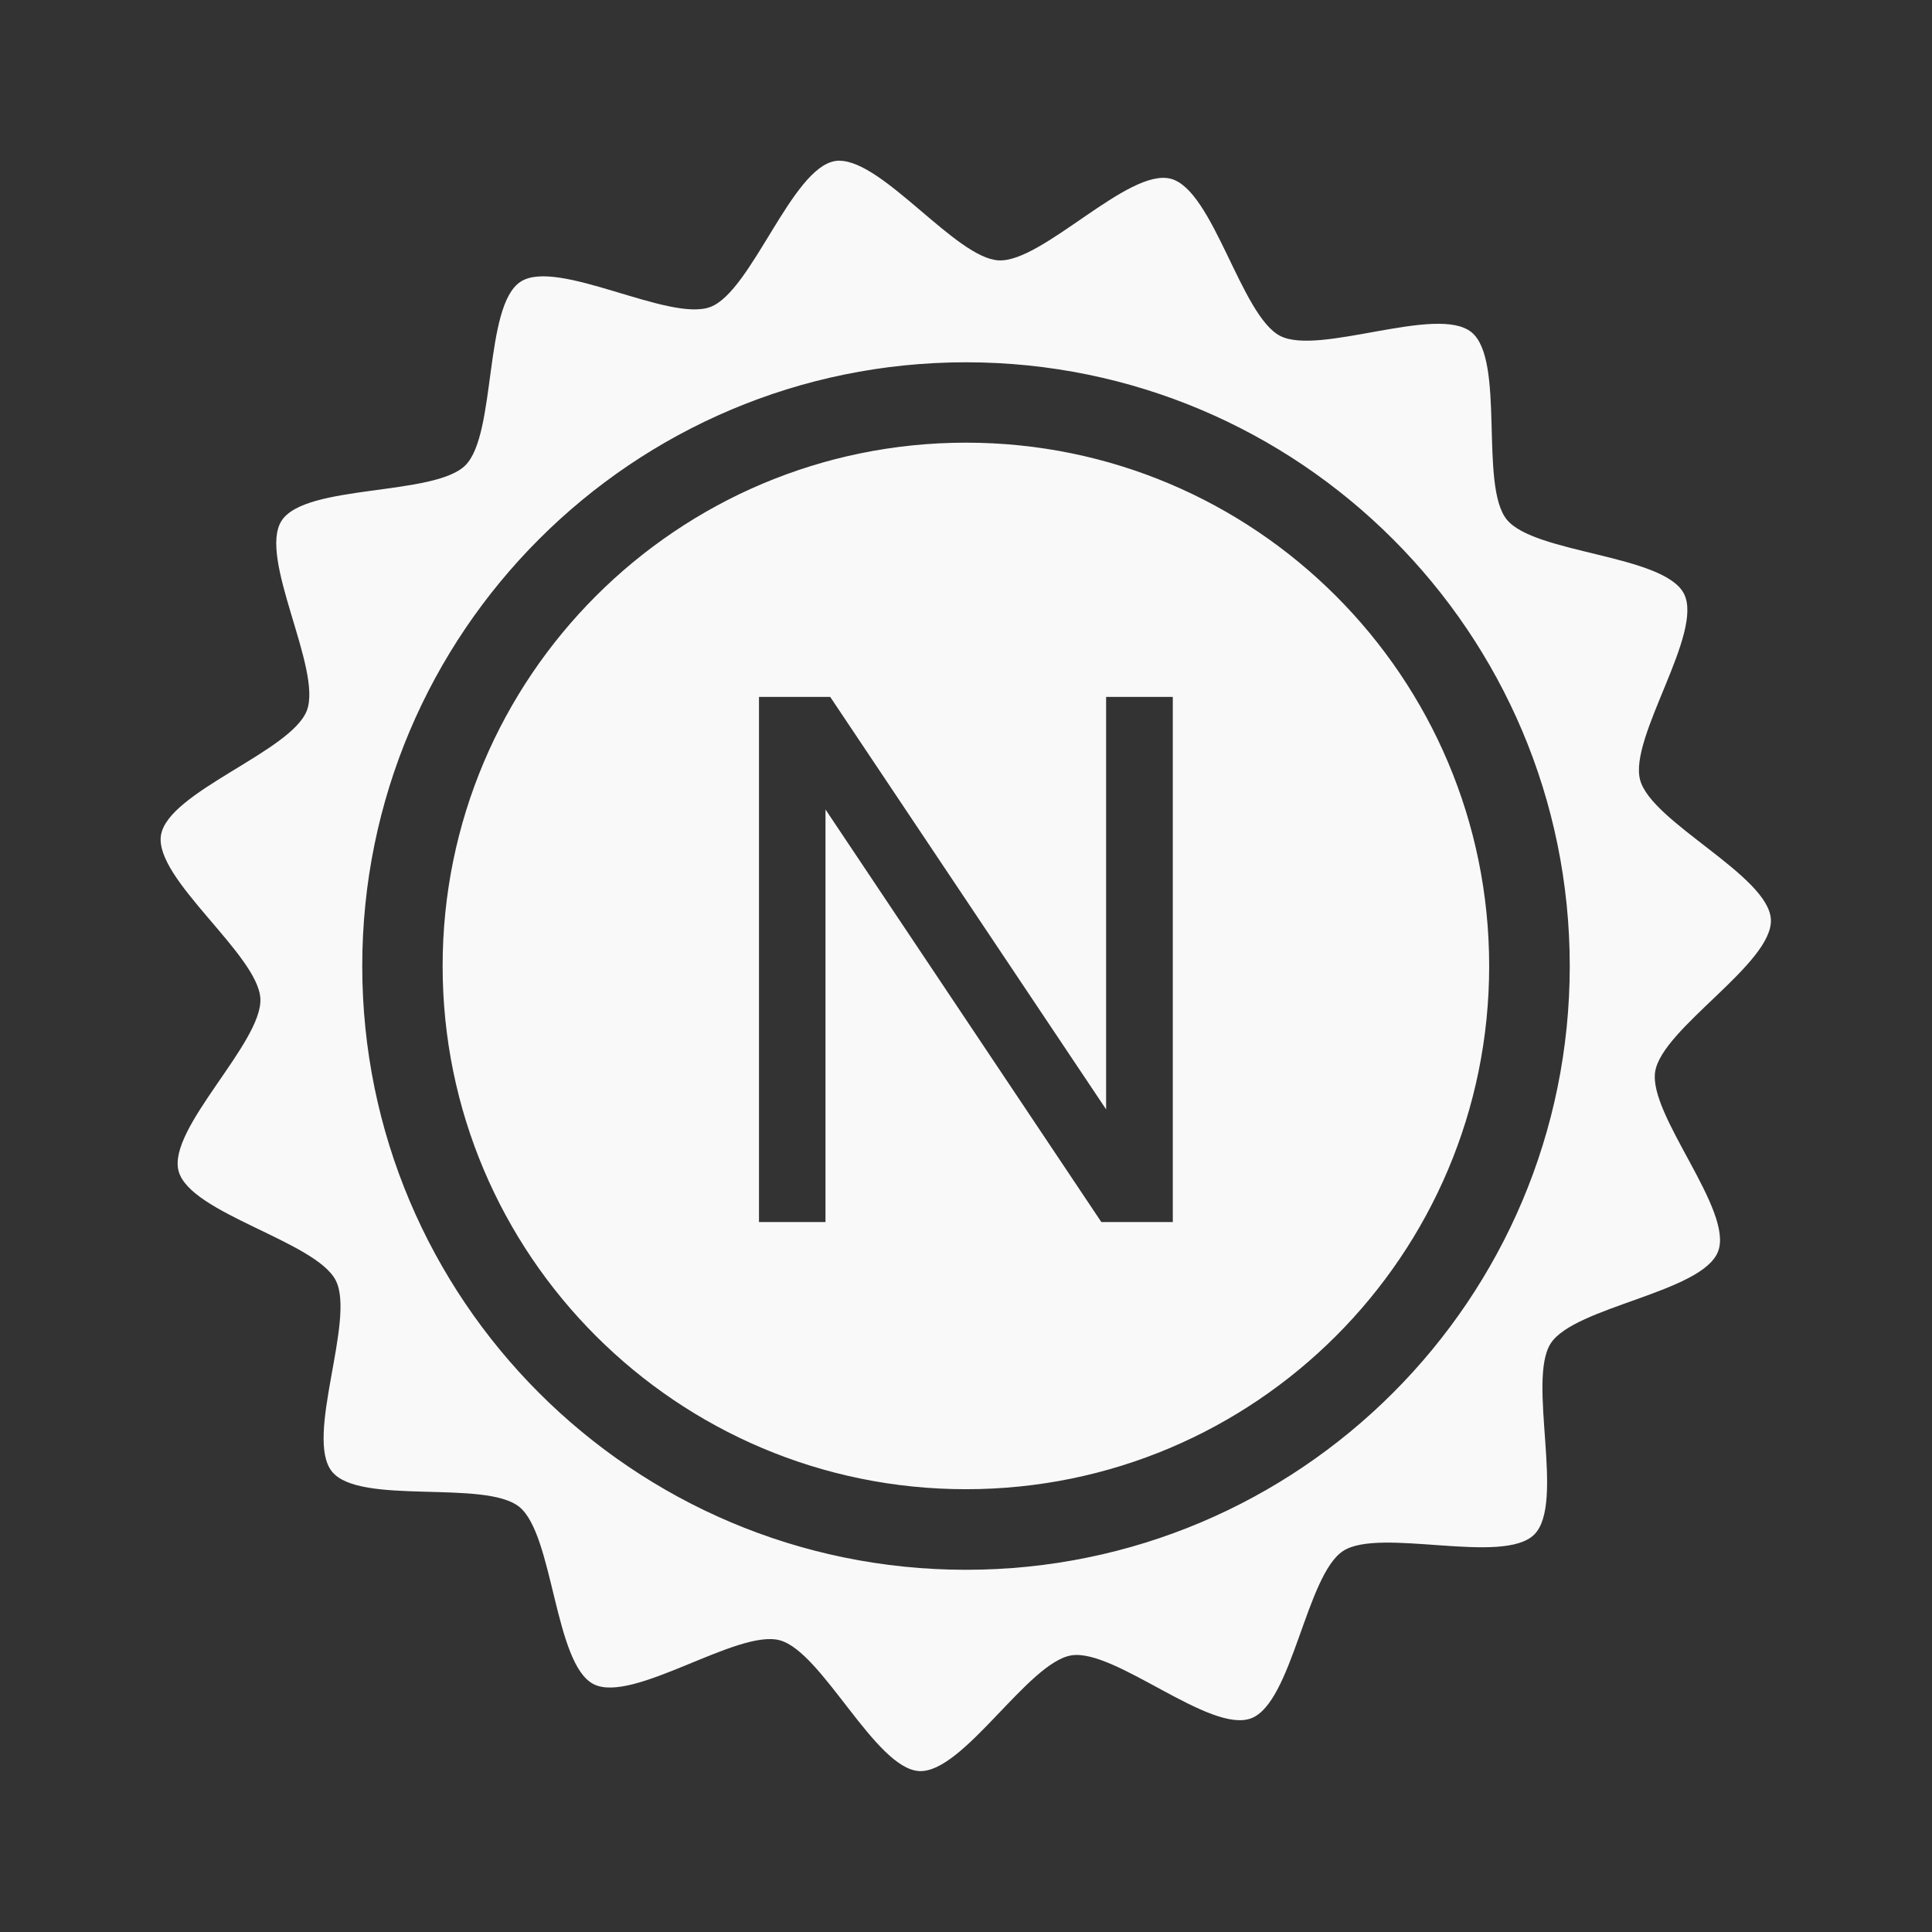 <?xml version="1.0" encoding="UTF-8" standalone="no"?>
<!-- Created with Inkscape (http://www.inkscape.org/) -->
<svg xmlns:dc="http://purl.org/dc/elements/1.1/" xmlns:cc="http://creativecommons.org/ns#" xmlns:rdf="http://www.w3.org/1999/02/22-rdf-syntax-ns#" xmlns:svg="http://www.w3.org/2000/svg" xmlns="http://www.w3.org/2000/svg" xmlns:sodipodi="http://sodipodi.sourceforge.net/DTD/sodipodi-0.dtd" xmlns:inkscape="http://www.inkscape.org/namespaces/inkscape" id="svg2" height="48" width="48" version="1.1" inkscape:version="0.48.4 r9939" sodipodi:docname="icon-centro-nao-renovado.svg">
  <rect width="100%" height="100%" fill="#333333" stroke="none"/>
  <defs id="defs8"/>
  <sodipodi:namedview pagecolor="#ffffff" bordercolor="#666666" borderopacity="1" objecttolerance="10" gridtolerance="10" guidetolerance="10" inkscape:pageopacity="0" inkscape:pageshadow="2" inkscape:window-width="1680" inkscape:window-height="1018" id="namedview6" showgrid="true" inkscape:zoom="3.4766012" inkscape:cx="13.8091" inkscape:cy="20.616917" inkscape:window-x="1915" inkscape:window-y="-5" inkscape:window-maximized="1" inkscape:current-layer="svg2" inkscape:snap-bbox="true" inkscape:bbox-paths="true" inkscape:bbox-nodes="true" inkscape:snap-bbox-edge-midpoints="true" inkscape:snap-bbox-midpoints="true" inkscape:object-paths="true" inkscape:snap-intersection-paths="true" inkscape:snap-nodes="true" inkscape:object-nodes="true" inkscape:snap-smooth-nodes="true" inkscape:snap-midpoints="true" inkscape:snap-object-midpoints="true" inkscape:snap-center="true">
    <inkscape:grid type="xygrid" id="grid2995"/>
  </sodipodi:namedview>
  <path inkscape:connector-curvature="0" style="color:#000000;fill:#f9f9f9;fill-opacity:1;fill-rule:nonzero;stroke:none;stroke-width:0.25;marker:none;visibility:visible;display:inline;overflow:visible;enable-background:accumulate" d="m 20.854,3.991 c -0.035,1.42e-4 -0.07,0.005 -0.104,0.01 -1.08,0.171 -2.075,3.232 -3.097,3.624 -1.021,0.392 -3.802,-1.222 -4.719,-0.626 -0.917,0.596 -0.597,3.788 -1.371,4.561 -0.774,0.773 -3.97,0.458 -4.566,1.376 -0.596,0.917 1.018,3.698 0.626,4.719 -0.392,1.021 -3.453,2.016 -3.624,3.097 -0.171,1.08 2.413,2.966 2.47,4.058 0.057,1.092 -2.315,3.228 -2.032,4.285 0.283,1.057 3.409,1.742 3.905,2.717 0.497,0.975 -0.782,3.898 -0.094,4.749 0.688,0.85 3.805,0.189 4.655,0.878 0.85,0.688 0.87,3.907 1.844,4.403 0.975,0.497 3.569,-1.373 4.625,-1.09 1.057,0.283 2.374,3.192 3.466,3.25 1.092,0.057 2.702,-2.704 3.782,-2.875 1.08,-0.171 3.446,1.955 4.467,1.563 1.021,-0.392 1.366,-3.561 2.283,-4.157 0.917,-0.596 3.975,0.364 4.749,-0.409 0.774,-0.774 -0.186,-3.831 0.409,-4.749 0.596,-0.917 3.765,-1.262 4.157,-2.283 0.392,-1.021 -1.734,-3.387 -1.563,-4.467 0.171,-1.08 2.932,-2.69 2.875,-3.782 -0.057,-1.092 -2.966,-2.41 -3.249,-3.466 -0.283,-1.057 1.586,-3.651 1.09,-4.625 -0.496,-0.975 -3.715,-0.994 -4.403,-1.844 -0.688,-0.85 -0.028,-3.967 -0.878,-4.655 -0.85,-0.688 -3.774,0.59 -4.749,0.094 -0.975,-0.497 -1.66,-3.622 -2.717,-3.905 -1.057,-0.283 -3.188,2.084 -4.28,2.027 -1.058,-0.055 -2.865,-2.479 -3.96,-2.475 z m 3.146,5.01 c 8.284,0 15,6.716 15,15 0,8.284 -6.716,15 -15,15 -8.284,0 -15,-6.716 -15,-15 0,-8.284 6.716,-15 15,-15 z m 0,1.997 c -7.18,0 -13.003,5.823 -13.003,13.003 0,7.18 5.823,12.998 13.003,12.998 7.18,0 12.998,-5.818 12.998,-12.998 0,-7.18 -5.818,-13.003 -12.998,-13.003 z m -5.143,6.317 1.77,0 6.854,10.247 0,-10.247 1.657,0 0,13.047 -1.775,0 -6.854,-10.251 0,10.251 -1.652,0 0,-13.047 z" id="vui_centro_nao_renovado" inkscape:label="vui_color"/>
</svg>
